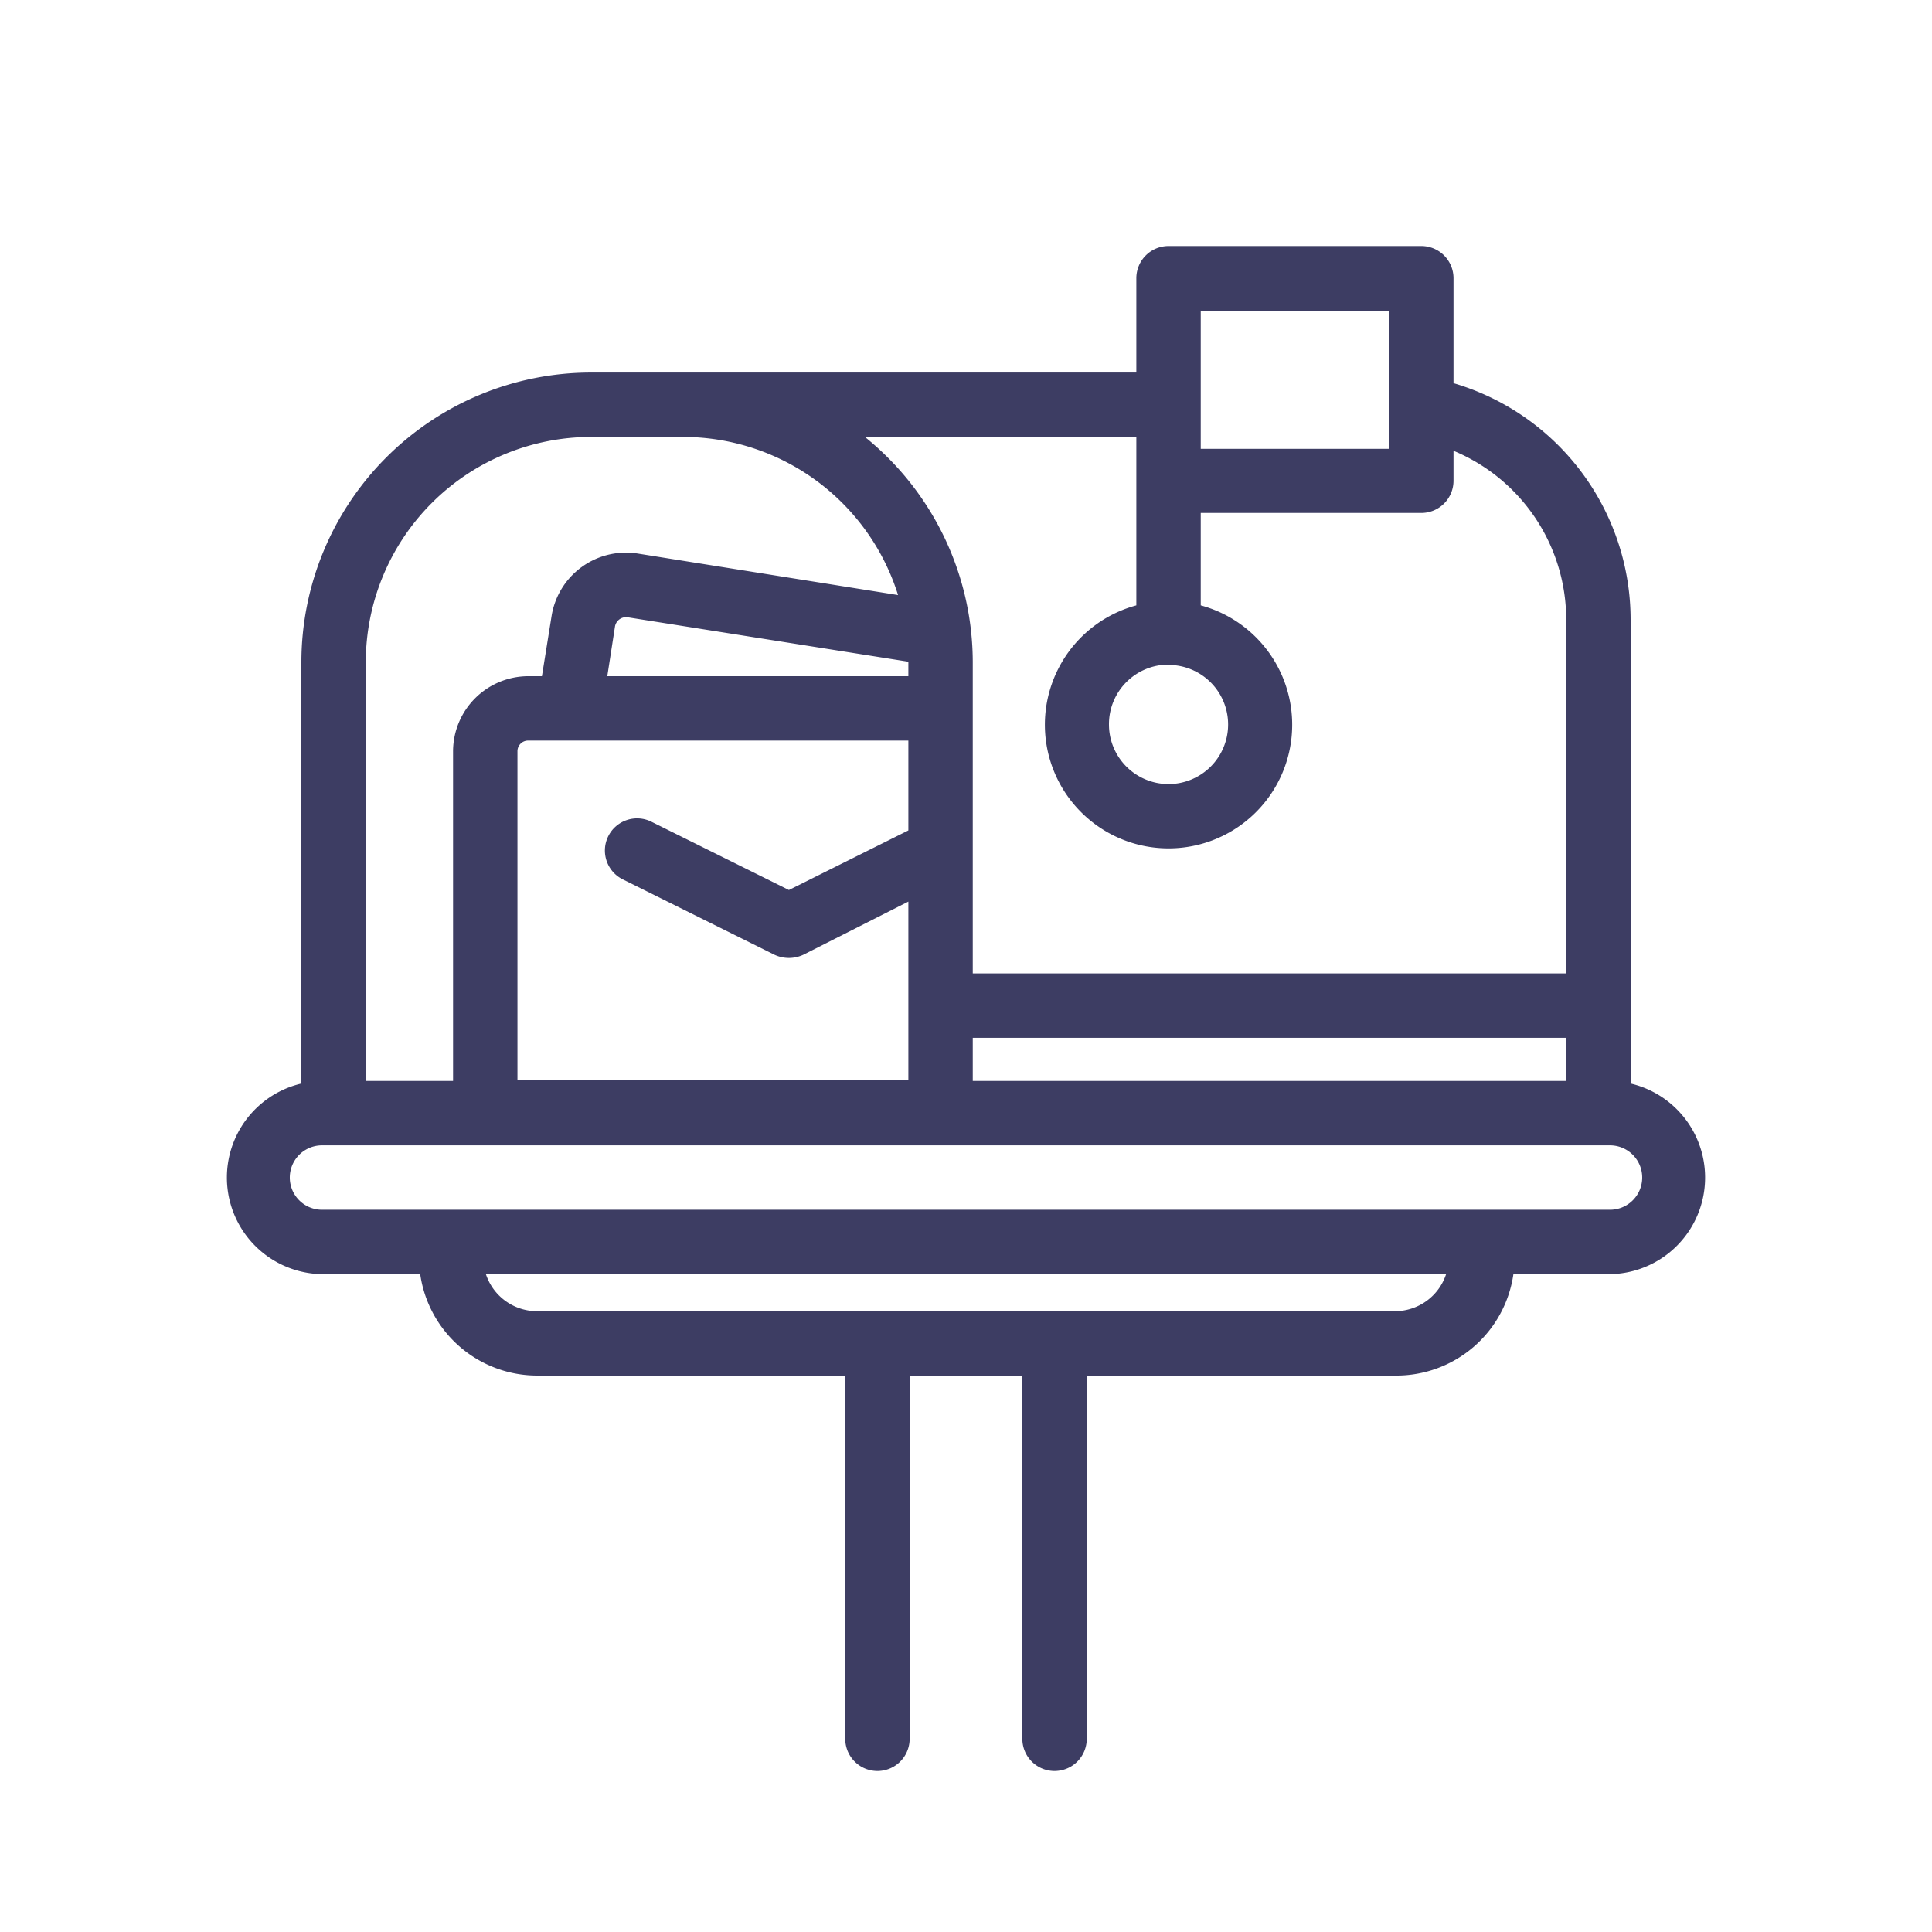 <svg xmlns="http://www.w3.org/2000/svg" viewBox="0 0 60 60"><defs><style>.cls-1{fill:none;}.cls-2{fill:#3d3d63;}</style></defs><title>Mailbox</title><g id="图层_2" data-name="图层 2"><g id="Icons"><g id="Mailbox"><rect class="cls-1" width="60" height="60"/><path class="cls-2" d="M50.64,33.65V19.24a7.66,7.66,0,0,0-5.5-7.34V8.64a1,1,0,0,0-1-1H36.29a1,1,0,0,0-1,1v2.93H18.36a9,9,0,0,0-9,9V33.65A3,3,0,0,0,10,39.57h3.05a3.67,3.67,0,0,0,3.62,3.15h9.58V54a1,1,0,1,0,2,0V42.72h3.5V54a1,1,0,1,0,2,0V42.72h9.58A3.67,3.67,0,0,0,47,39.57h3a3,3,0,0,0,.64-5.92Zm-13.35-24h5.85v4.29H37.29Zm-1,11a1.85,1.85,0,1,1-1.85,1.85A1.85,1.85,0,0,1,36.29,20.64Zm-1-7.07v5.22a3.84,3.84,0,1,0,2,0V15.93h6.85a1,1,0,0,0,1-1V14a5.68,5.68,0,0,1,3.5,5.23v11H30.21V20.57a9,9,0,0,0-3.35-7ZM48.64,32.23v1.34H30.21V32.23Zm-29.3-4.92,4.71,2.34a1.06,1.06,0,0,0,.9,0L28.21,28v5.54H16.07V23.33A.33.33,0,0,1,16.4,23H28.21v2.79L24.5,27.64l-4.27-2.12a1,1,0,0,0-1.34.45A1,1,0,0,0,19.34,27.31ZM18.86,21l.24-1.55a.35.35,0,0,1,.39-.28l8.72,1.38V21Zm-7.5-.43a7,7,0,0,1,7-7h2.85a7,7,0,0,1,6.68,4.91L19.8,17.19a2.34,2.34,0,0,0-2.67,1.94L16.83,21H16.4a2.34,2.34,0,0,0-2.33,2.33V33.57H11.36Zm32,20.15H16.67a1.67,1.67,0,0,1-1.58-1.15H44.91A1.67,1.67,0,0,1,43.33,40.72ZM50,37.57H10a1,1,0,0,1,0-2H50a1,1,0,0,1,0,2Z"/></g></g></g></svg>